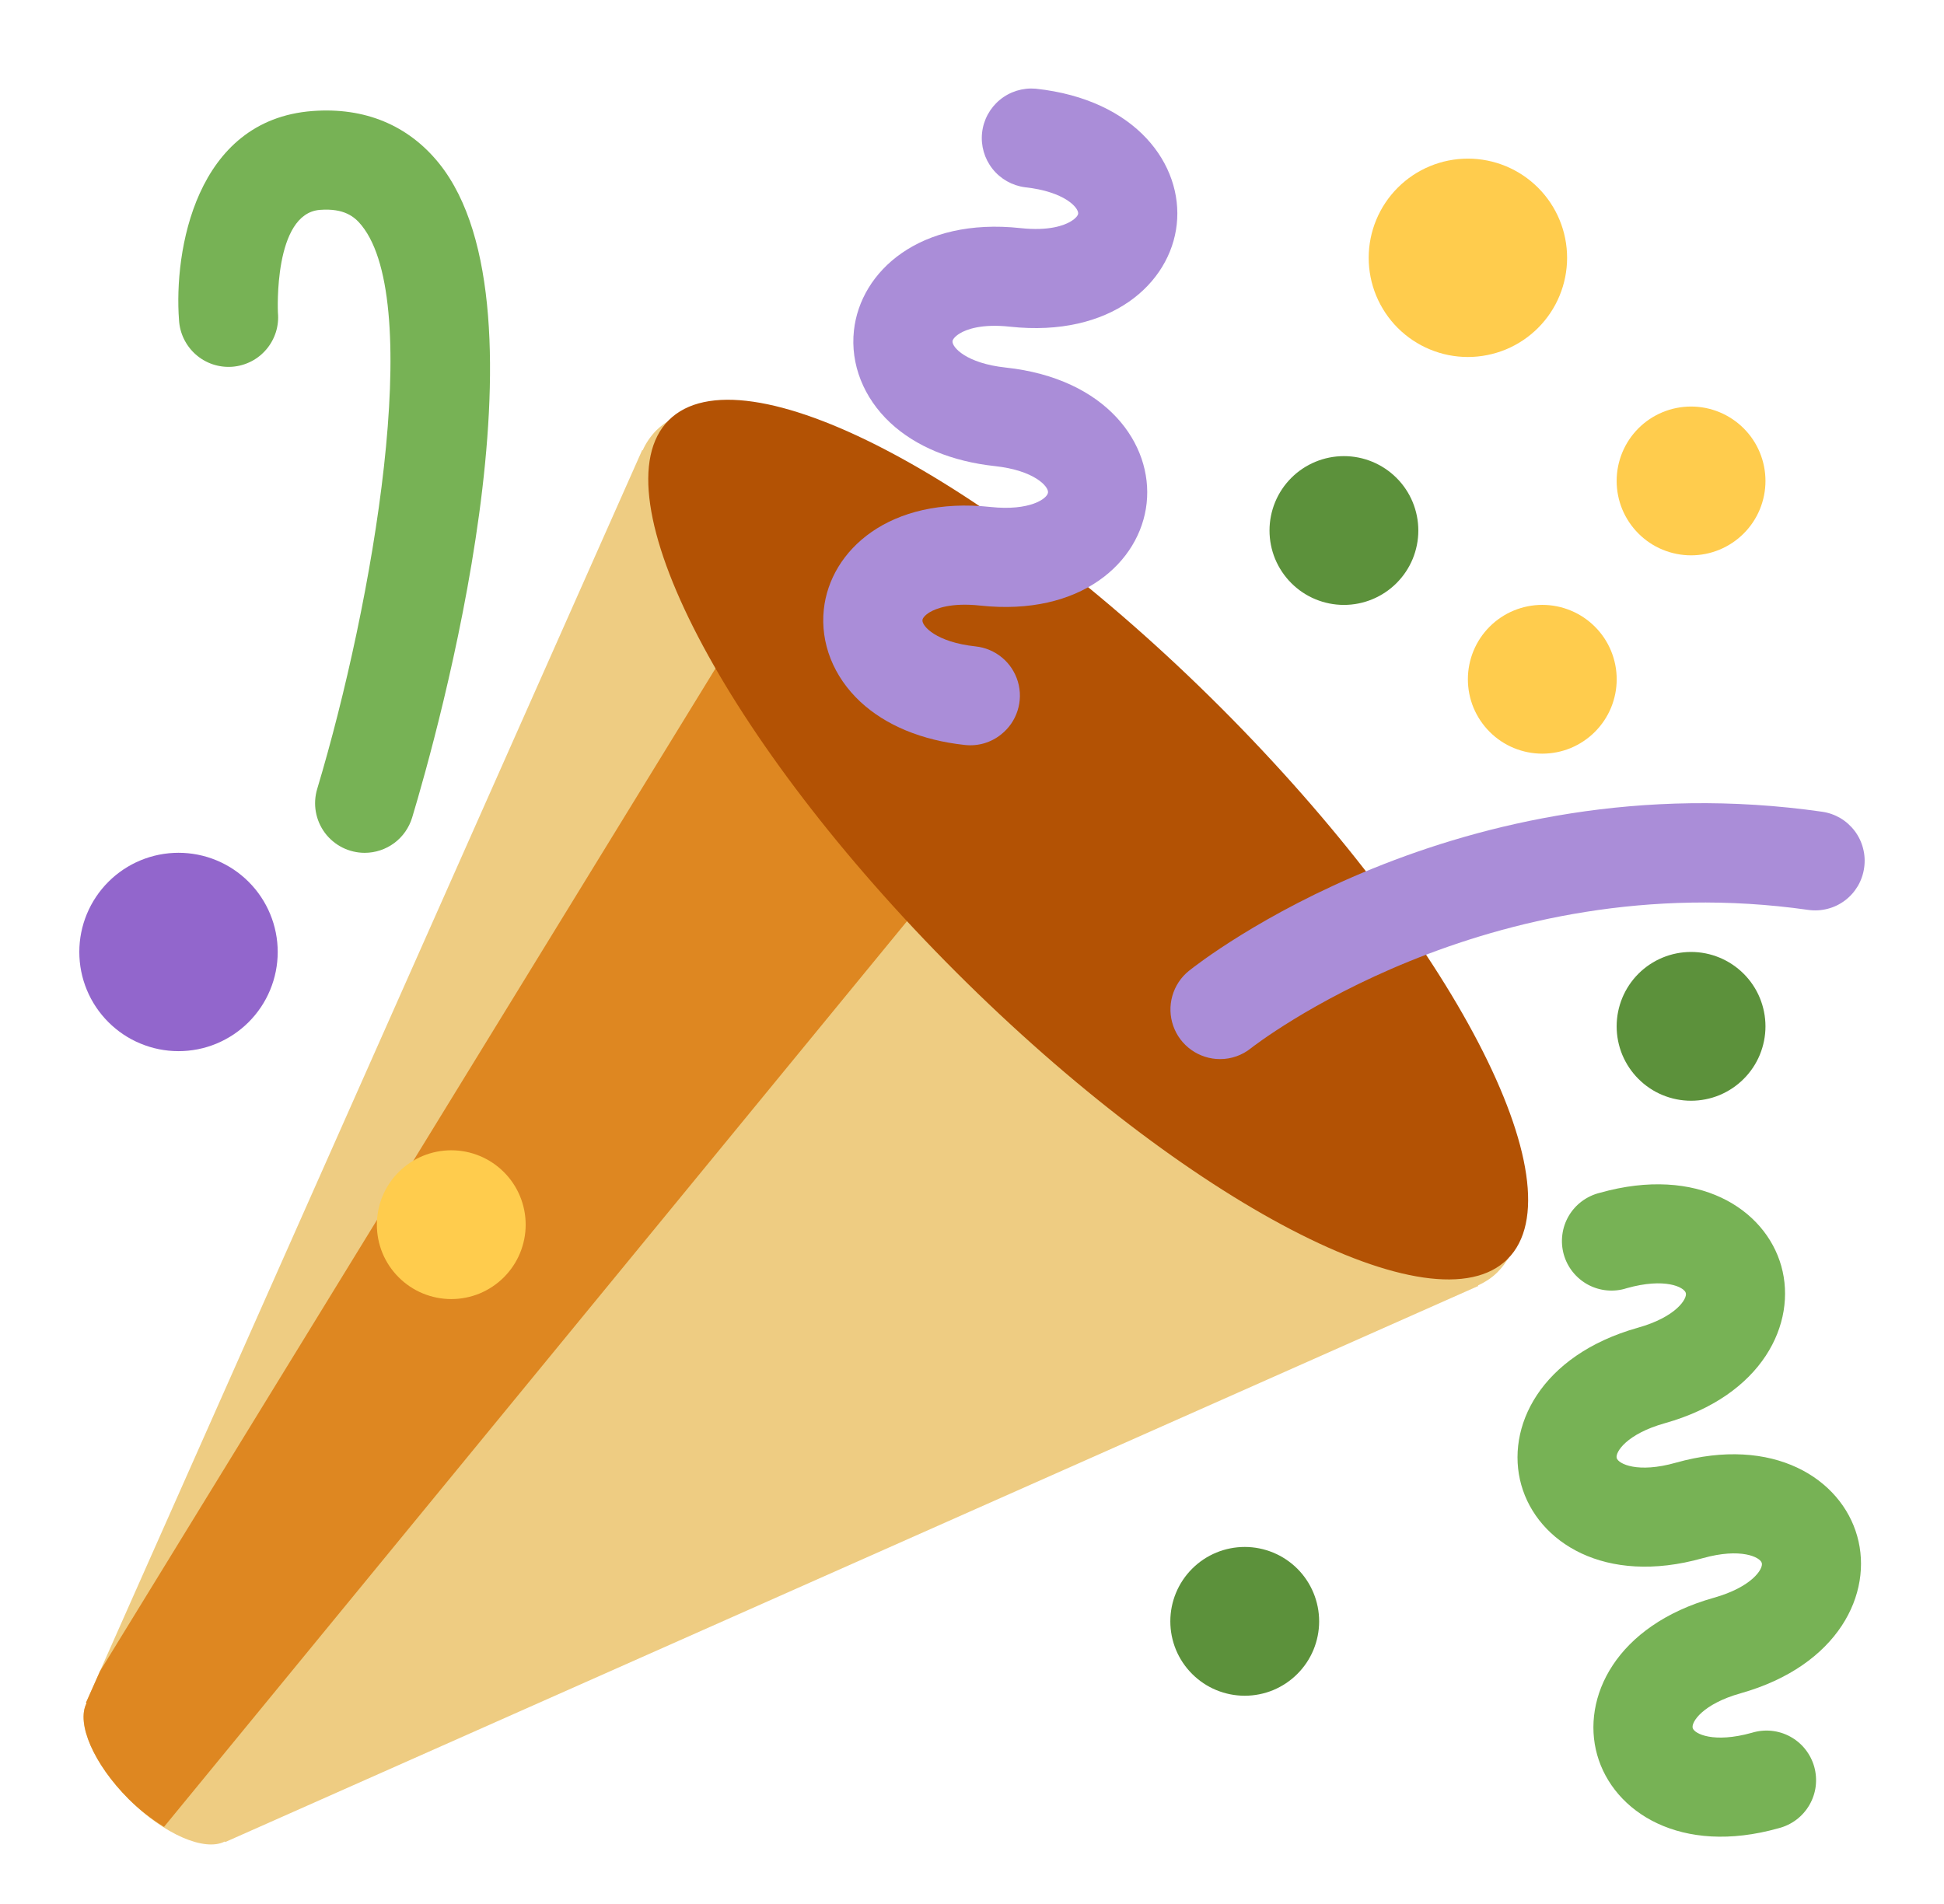 <svg width="49" height="48" viewBox="0 0 49 48" fill="none" xmlns="http://www.w3.org/2000/svg">
<path d="M16.532 10.86C16.394 11.004 16.28 11.171 16.198 11.354L16.188 11.344L2.167 42.925L2.181 42.939C1.921 43.443 2.356 44.468 3.248 45.36C4.138 46.25 5.162 46.685 5.666 46.425L5.679 46.438L37.263 32.419L37.252 32.407C37.438 32.32 37.605 32.214 37.746 32.072C39.699 30.12 36.532 23.789 30.675 17.931C24.817 12.072 18.485 8.908 16.532 10.86Z" fill="#EECC82"/>
<path d="M18.25 16.5L2.52 42.133L2.167 42.926L2.181 42.939C1.921 43.444 2.356 44.468 3.248 45.36C3.516 45.625 3.813 45.859 4.134 46.056L23.25 22.75L18.25 16.5Z" fill="#DE8721"/>
<path d="M30.765 17.832C36.602 23.672 39.844 29.898 38.001 31.739C36.16 33.58 29.935 30.34 24.094 24.503C18.255 18.663 15.015 12.436 16.856 10.594C18.699 8.753 24.924 11.994 30.765 17.832Z" fill="#B35204"/>
<path d="M25.238 18.512C25.11 18.616 24.963 18.693 24.806 18.739C24.648 18.785 24.483 18.799 24.32 18.781C23.235 18.664 22.323 18.286 21.684 17.69C21.008 17.059 20.674 16.212 20.765 15.363C20.925 13.873 22.42 12.505 24.969 12.781C25.96 12.887 26.402 12.569 26.416 12.416C26.434 12.265 26.07 11.859 25.08 11.751C23.994 11.634 23.082 11.256 22.442 10.66C21.766 10.029 21.431 9.181 21.524 8.332C21.686 6.842 23.18 5.475 25.726 5.751C26.449 5.829 26.829 5.679 26.99 5.582C27.12 5.504 27.171 5.429 27.176 5.386C27.19 5.235 26.831 4.829 25.837 4.721C25.513 4.679 25.218 4.512 25.015 4.255C24.813 3.998 24.719 3.672 24.754 3.347C24.789 3.022 24.951 2.723 25.203 2.516C25.456 2.308 25.78 2.208 26.106 2.236C28.652 2.51 29.823 4.164 29.661 5.655C29.5 7.145 28.006 8.511 25.457 8.236C24.735 8.157 24.356 8.307 24.195 8.404C24.066 8.482 24.014 8.559 24.009 8.6C23.992 8.752 24.354 9.159 25.348 9.266C27.894 9.54 29.064 11.194 28.902 12.685C28.741 14.175 27.246 15.543 24.7 15.266C23.977 15.189 23.598 15.338 23.435 15.434C23.306 15.512 23.256 15.589 23.251 15.631C23.235 15.783 23.596 16.189 24.589 16.296C24.835 16.322 25.068 16.42 25.259 16.579C25.449 16.737 25.587 16.949 25.657 17.187C25.727 17.424 25.724 17.677 25.649 17.913C25.575 18.15 25.431 18.358 25.238 18.512Z" fill="#AA8DD8"/>
<path d="M40.326 30.071C42.792 29.375 44.494 30.475 44.899 31.919C45.304 33.361 44.426 35.188 41.962 35.88C41 36.15 40.711 36.61 40.75 36.758C40.792 36.905 41.281 37.148 42.241 36.875C44.706 36.182 46.407 37.282 46.812 38.725C47.221 40.169 46.341 41.992 43.875 42.688C42.914 42.958 42.624 43.419 42.666 43.565C42.708 43.711 43.195 43.953 44.156 43.684C44.316 43.635 44.483 43.618 44.65 43.634C44.816 43.651 44.977 43.7 45.123 43.78C45.27 43.86 45.399 43.968 45.503 44.099C45.607 44.23 45.684 44.38 45.729 44.54C45.774 44.701 45.786 44.869 45.766 45.035C45.745 45.2 45.691 45.36 45.607 45.505C45.523 45.649 45.412 45.775 45.278 45.876C45.145 45.976 44.993 46.049 44.831 46.09C42.369 46.784 40.665 45.686 40.258 44.241C39.852 42.799 40.731 40.975 43.199 40.28C44.16 40.009 44.45 39.55 44.407 39.403C44.366 39.256 43.88 39.013 42.919 39.282C40.453 39.977 38.751 38.88 38.345 37.435C37.939 35.991 38.818 34.167 41.285 33.472C42.244 33.204 42.534 32.741 42.492 32.596C42.45 32.447 41.965 32.205 41.002 32.476C40.843 32.528 40.674 32.546 40.506 32.531C40.339 32.516 40.176 32.467 40.028 32.388C39.88 32.308 39.75 32.2 39.645 32.069C39.539 31.938 39.462 31.787 39.416 31.625C39.371 31.463 39.358 31.294 39.38 31.127C39.401 30.96 39.456 30.8 39.541 30.654C39.626 30.509 39.739 30.383 39.874 30.283C40.009 30.183 40.163 30.111 40.326 30.071Z" fill="#77B255"/>
<path d="M30.751 26.7C30.492 26.7 30.24 26.619 30.029 26.469C29.818 26.32 29.658 26.108 29.573 25.864C29.487 25.619 29.479 25.355 29.55 25.106C29.621 24.857 29.767 24.636 29.969 24.474C30.241 24.255 36.741 19.15 45.928 20.464C46.09 20.487 46.246 20.542 46.388 20.625C46.529 20.709 46.652 20.82 46.751 20.951C46.849 21.082 46.921 21.232 46.961 21.391C47.002 21.55 47.011 21.715 46.987 21.878C46.965 22.04 46.91 22.197 46.827 22.339C46.743 22.48 46.633 22.604 46.501 22.703C46.37 22.801 46.22 22.873 46.06 22.913C45.901 22.953 45.735 22.962 45.572 22.938C37.456 21.785 31.589 26.38 31.531 26.426C31.31 26.604 31.035 26.701 30.751 26.7Z" fill="#AA8DD8"/>
<path d="M9.192 21.5C8.998 21.5 8.805 21.454 8.631 21.367C8.457 21.279 8.305 21.152 8.189 20.996C8.073 20.84 7.995 20.658 7.961 20.466C7.927 20.274 7.939 20.077 7.995 19.89C9.411 15.174 10.695 7.647 9.117 5.686C8.94 5.464 8.675 5.245 8.065 5.291C6.891 5.38 7.004 7.855 7.005 7.88C7.021 8.046 7.004 8.213 6.954 8.372C6.904 8.53 6.824 8.678 6.716 8.805C6.609 8.932 6.478 9.037 6.33 9.112C6.181 9.188 6.02 9.233 5.854 9.246C5.688 9.258 5.521 9.237 5.364 9.185C5.206 9.132 5.06 9.048 4.935 8.938C4.81 8.828 4.709 8.694 4.636 8.545C4.563 8.395 4.521 8.232 4.512 8.066C4.382 6.343 4.92 3.022 7.876 2.799C9.196 2.699 10.293 3.158 11.068 4.12C14.031 7.809 11.023 18.504 10.389 20.61C10.311 20.867 10.153 21.093 9.938 21.253C9.722 21.413 9.461 21.5 9.192 21.5Z" fill="#77B255"/>
<path d="M35.75 13.375C35.75 13.621 35.701 13.865 35.607 14.093C35.513 14.32 35.374 14.527 35.2 14.701C35.026 14.875 34.819 15.013 34.592 15.107C34.364 15.202 34.12 15.25 33.874 15.25C33.627 15.25 33.384 15.201 33.156 15.107C32.928 15.013 32.722 14.874 32.548 14.7C32.374 14.526 32.236 14.319 32.141 14.092C32.047 13.864 31.999 13.62 31.999 13.374C31.999 12.876 32.197 12.399 32.548 12.048C32.9 11.696 33.378 11.499 33.875 11.499C34.372 11.499 34.849 11.697 35.201 12.049C35.553 12.4 35.75 12.878 35.75 13.375Z" fill="#5C913B"/>
<path d="M7 24C7 24.328 6.935 24.654 6.809 24.957C6.684 25.26 6.499 25.536 6.267 25.768C6.035 26 5.759 26.184 5.456 26.31C5.152 26.436 4.827 26.5 4.499 26.5C4.17 26.5 3.845 26.435 3.542 26.309C3.238 26.184 2.963 25.999 2.731 25.767C2.499 25.535 2.314 25.259 2.189 24.956C2.063 24.652 1.999 24.327 1.999 23.999C1.999 23.335 2.263 22.7 2.732 22.231C3.201 21.762 3.837 21.499 4.5 21.499C5.163 21.499 5.799 21.762 6.268 22.232C6.737 22.701 7 23.337 7 24Z" fill="#9266CC"/>
<path d="M44.5 25.875C44.5 26.121 44.451 26.365 44.357 26.593C44.263 26.82 44.124 27.027 43.95 27.201C43.776 27.375 43.569 27.513 43.342 27.608C43.114 27.702 42.87 27.75 42.624 27.75C42.377 27.75 42.134 27.701 41.906 27.607C41.678 27.513 41.472 27.374 41.298 27.2C41.124 27.026 40.986 26.819 40.891 26.592C40.797 26.364 40.749 26.12 40.749 25.874C40.749 25.376 40.947 24.899 41.298 24.548C41.65 24.196 42.128 23.999 42.625 23.999C43.122 23.999 43.599 24.197 43.951 24.549C44.303 24.9 44.5 25.378 44.5 25.875Z" fill="#5C913B"/>
<path d="M33.25 40.875C33.25 41.121 33.201 41.365 33.107 41.593C33.013 41.82 32.874 42.027 32.7 42.201C32.526 42.375 32.319 42.513 32.092 42.608C31.864 42.702 31.62 42.75 31.374 42.75C31.127 42.75 30.884 42.701 30.656 42.607C30.428 42.513 30.222 42.374 30.048 42.2C29.874 42.026 29.735 41.819 29.641 41.592C29.547 41.364 29.499 41.12 29.499 40.874C29.499 40.376 29.697 39.899 30.049 39.548C30.4 39.196 30.878 38.999 31.375 38.999C31.872 38.999 32.349 39.197 32.701 39.548C33.053 39.9 33.25 40.378 33.25 40.875Z" fill="#5C913B"/>
<path d="M39.5 6.5C39.5 6.828 39.435 7.154 39.309 7.457C39.184 7.76 38.999 8.036 38.767 8.268C38.535 8.5 38.259 8.684 37.956 8.81C37.652 8.935 37.327 9 36.999 9C36.67 9 36.345 8.935 36.042 8.809C35.739 8.684 35.463 8.499 35.231 8.267C34.999 8.035 34.815 7.759 34.689 7.456C34.563 7.152 34.499 6.827 34.499 6.499C34.499 5.836 34.763 5.2 35.232 4.731C35.701 4.262 36.337 3.999 37 3.999C37.663 3.999 38.299 4.263 38.768 4.732C39.237 5.201 39.5 5.837 39.5 6.5Z" fill="#FFCC4D"/>
<path d="M44.5 12.125C44.5 12.371 44.451 12.615 44.357 12.843C44.263 13.07 44.124 13.277 43.95 13.451C43.776 13.625 43.569 13.763 43.342 13.857C43.114 13.952 42.87 14 42.624 14C42.377 14 42.134 13.951 41.906 13.857C41.678 13.763 41.472 13.624 41.298 13.45C41.124 13.276 40.986 13.069 40.891 12.842C40.797 12.614 40.749 12.37 40.749 12.124C40.749 11.626 40.947 11.149 41.298 10.798C41.65 10.446 42.128 10.249 42.625 10.249C43.122 10.249 43.599 10.447 43.951 10.799C44.303 11.15 44.5 11.628 44.5 12.125Z" fill="#FFCC4D"/>
<path d="M40.75 17.125C40.75 17.371 40.701 17.615 40.607 17.843C40.513 18.07 40.374 18.277 40.2 18.451C40.026 18.625 39.819 18.763 39.592 18.858C39.364 18.952 39.12 19 38.874 19C38.627 19 38.384 18.951 38.156 18.857C37.928 18.763 37.722 18.624 37.548 18.45C37.374 18.276 37.236 18.069 37.141 17.842C37.047 17.614 36.999 17.37 36.999 17.124C36.999 16.626 37.197 16.149 37.548 15.798C37.9 15.446 38.378 15.249 38.875 15.249C39.372 15.249 39.849 15.447 40.201 15.799C40.553 16.15 40.75 16.628 40.75 17.125Z" fill="#FFCC4D"/>
<path d="M13.25 30.875C13.25 31.121 13.201 31.365 13.107 31.593C13.013 31.82 12.874 32.027 12.7 32.201C12.526 32.375 12.319 32.513 12.092 32.608C11.864 32.702 11.62 32.75 11.374 32.75C11.127 32.75 10.884 32.701 10.656 32.607C10.428 32.513 10.222 32.374 10.048 32.2C9.874 32.026 9.735 31.819 9.641 31.592C9.547 31.364 9.499 31.12 9.499 30.874C9.499 30.376 9.697 29.899 10.049 29.548C10.4 29.196 10.878 28.999 11.375 28.999C11.872 28.999 12.35 29.197 12.701 29.549C13.053 29.9 13.25 30.378 13.25 30.875Z" fill="#FFCC4D"/>
</svg>
